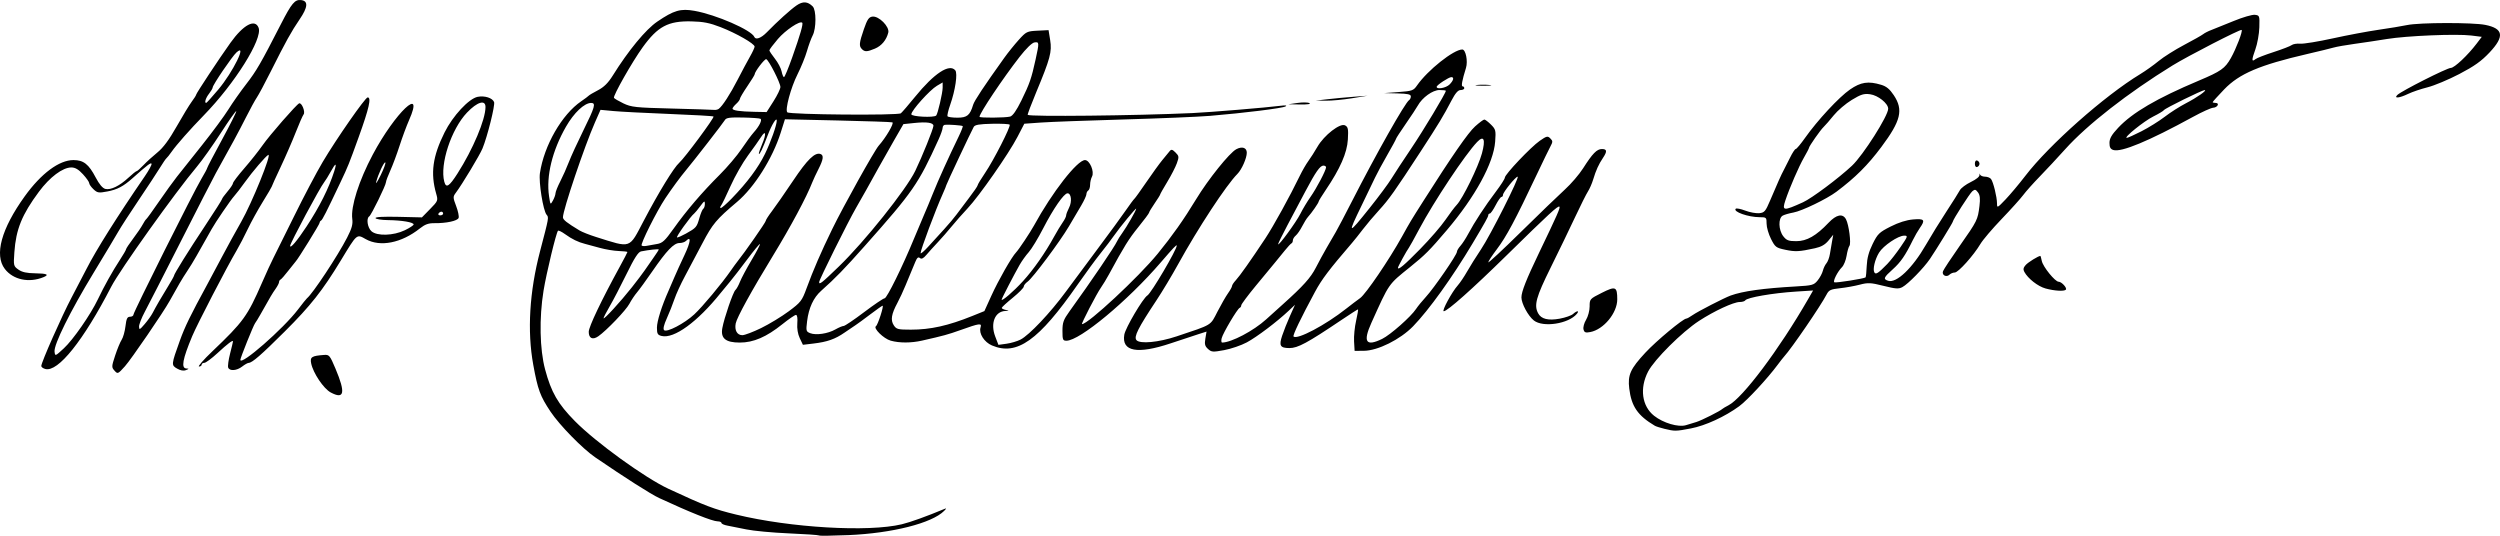<?xml version="1.0" encoding="UTF-8" standalone="no"?>
<!-- Created with Inkscape (http://www.inkscape.org/) -->

<svg
   xmlns:svg="http://www.w3.org/2000/svg"
   xmlns="http://www.w3.org/2000/svg"
   version="1.1"
   width="934.989"
   height="200.358"
   id="svg2">
  <defs
     id="defs4" />
  <g
     transform="translate(-105.945,-107.545)"
     id="layer1">
    <path
       d="m 412.285,307.806 c -0.179,-0.172 -5.288,-0.524 -11.355,-0.782 -6.066,-0.258 -13.202,-0.926 -15.856,-1.483 -2.654,-0.558 -5.834,-1.194 -7.066,-1.414 -1.232,-0.22 -2.24,-0.669 -2.24,-0.999 0,-0.33 -0.646,-0.599 -1.436,-0.599 -1.886,0 -10.387,-3.389 -21.861,-8.716 -3.091,-1.435 -12.71,-7.558 -23.925,-15.229 -4.738,-3.241 -13.341,-12.036 -16.699,-17.073 -3.89,-5.833 -4.771,-8.221 -6.465,-17.524 -2.305,-12.653 -1.429,-27.345 2.532,-42.452 3.364,-12.832 3.327,-12.627 2.451,-13.682 -1.296,-1.561 -2.998,-12.194 -2.492,-15.567 1.552,-10.351 8.225,-21.952 15.462,-26.882 1.349,-0.919 2.608,-1.857 2.798,-2.085 0.19,-0.228 1.747,-1.144 3.461,-2.035 2.214,-1.152 3.811,-2.736 5.515,-5.47 5.876,-9.428 12.338,-17.258 16.67,-20.2 6.214,-4.22 8.69,-4.936 13.885,-4.019 8.082,1.426 21.344,7.206 22.398,9.761 0.494,1.197 2.53,0.455 4.618,-1.683 4.103,-4.202 8.937,-8.571 11.18,-10.107 2.357,-1.613 4.15,-1.501 6.028,0.378 1.374,1.374 1.368,8.218 -0.008,10.858 -0.571,1.095 -1.536,3.732 -2.144,5.86 -0.608,2.128 -2.199,6.041 -3.535,8.695 -2.51,4.986 -4.739,13.306 -3.803,14.193 0.93,0.881 41.43,1.225 42.468,0.361 0.506,-0.421 2.891,-3.19 5.301,-6.153 7.159,-8.803 12.853,-12.55 15.049,-9.903 0.942,1.135 0.009,7.46 -1.897,12.864 -0.733,2.078 -1.185,4.017 -1.004,4.309 0.18,0.292 1.853,0.53 3.718,0.53 3.598,0 4.692,-0.901 5.859,-4.826 0.456,-1.534 4.013,-6.896 11.658,-17.579 1.357,-1.896 3.781,-4.905 5.388,-6.687 2.79,-3.094 3.106,-3.249 7.041,-3.447 l 4.119,-0.207 0.605,3.738 c 0.708,4.369 0.032,6.89 -5.251,19.571 -1.866,4.479 -3.282,8.25 -3.148,8.382 0.748,0.73 40.014,0.305 61.599,-0.668 6.272,-0.282 28.008,-2.085 33.09,-2.744 1.785,-0.231 2.393,-0.141 1.723,0.258 -1.126,0.67 -15.664,2.484 -28.264,3.527 -4.36,0.361 -18.941,0.969 -32.401,1.351 -13.46,0.383 -27.296,0.897 -30.746,1.143 l -6.273,0.447 -2.546,4.902 c -3.304,6.362 -14.276,22.084 -18.688,26.776 -1.896,2.017 -4.575,5.055 -5.955,6.752 -1.379,1.697 -3.706,4.356 -5.17,5.909 -1.464,1.553 -3.379,3.67 -4.254,4.705 -1.143,1.351 -1.829,1.683 -2.435,1.181 -0.619,-0.514 -1.083,-0.115 -1.741,1.5 -0.494,1.21 -1.165,2.82 -1.492,3.579 -0.327,0.758 -1.293,3.085 -2.146,5.17 -0.853,2.085 -2.222,5.032 -3.041,6.549 -2.242,4.151 -2.612,6.429 -1.357,8.345 0.986,1.505 1.55,1.65 6.408,1.65 7.33,0 13.948,-1.474 22.957,-5.113 l 4.533,-1.831 2.568,-5.662 c 2.685,-5.919 7.627,-14.584 9.318,-16.336 0.991,-1.026 5.257,-7.431 6.667,-10.008 6.816,-12.459 16.179,-24.473 19.072,-24.473 1.761,0 3.599,4.338 2.616,6.175 -0.388,0.725 -0.705,2.095 -0.705,3.046 0,0.95 -0.31,1.92 -0.689,2.154 -0.379,0.234 -0.689,0.852 -0.689,1.374 0,0.521 -0.884,2.442 -1.964,4.268 -1.08,1.826 -3.151,5.337 -4.602,7.801 -3.339,5.671 -13.537,19.321 -15.436,20.661 -0.79,0.558 -1.437,1.386 -1.437,1.841 0,0.455 -1.844,2.325 -4.097,4.156 -2.253,1.831 -4.115,3.541 -4.136,3.799 -0.021,0.258 0.659,0.604 1.512,0.768 1.407,0.271 1.385,0.307 -0.238,0.393 -3.845,0.202 -5.581,4.64 -3.72,9.512 l 1.204,3.154 3.026,-0.415 c 1.664,-0.228 4.029,-0.928 5.254,-1.556 3.241,-1.659 11.122,-9.988 16.915,-17.877 2.77,-3.771 8.285,-11.2 12.257,-16.508 3.972,-5.308 8.508,-11.513 10.079,-13.787 1.571,-2.275 3.065,-4.291 3.32,-4.481 0.255,-0.19 2.263,-2.982 4.463,-6.204 2.2,-3.223 4.896,-6.945 5.99,-8.273 1.094,-1.327 2.328,-2.83 2.743,-3.34 0.617,-0.759 1.012,-0.668 2.187,0.506 1.321,1.321 1.36,1.636 0.499,4.029 -0.514,1.428 -2.129,4.567 -3.589,6.975 -1.46,2.408 -2.655,4.524 -2.655,4.701 0,0.177 -0.931,1.675 -2.068,3.328 -1.137,1.653 -2.068,3.207 -2.068,3.453 0,0.246 -1.802,2.672 -4.005,5.391 -3.599,4.442 -5.305,7.186 -10.992,17.678 -0.919,1.695 -2.264,3.915 -2.988,4.933 -1.589,2.232 -7.54,13.7 -7.109,13.7 2.276,0 21.057,-17.469 28.301,-26.323 5.418,-6.622 9.789,-12.82 14.384,-20.394 4.51,-7.435 12.453,-17.327 15.011,-18.696 2.187,-1.171 3.936,-0.592 3.936,1.302 0,2.026 -1.893,6.307 -3.507,7.927 -4.18,4.199 -14.729,20.268 -22.174,33.779 -2.298,4.171 -5.928,10.22 -8.067,13.443 -6.942,10.463 -8.563,13.68 -7.523,14.933 1.26,1.518 8.279,0.86 15.074,-1.412 13.482,-4.508 12.494,-3.91 15.212,-9.201 1.352,-2.632 3.136,-5.737 3.964,-6.9 0.828,-1.163 1.505,-2.395 1.505,-2.739 0,-0.344 0.638,-1.31 1.417,-2.146 1.476,-1.585 5.575,-7.39 11.033,-15.629 3.016,-4.553 9.206,-15.794 12.906,-23.439 0.918,-1.896 2.352,-4.378 3.188,-5.515 0.836,-1.137 2.364,-3.534 3.397,-5.326 2.495,-4.33 8.497,-8.98 10.327,-8.001 1.131,0.605 1.275,1.329 1.049,5.291 -0.283,4.973 -2.888,10.92 -8.26,18.856 -1.462,2.159 -2.657,4.111 -2.657,4.337 0,0.475 -2.687,4.351 -3.987,5.751 -0.486,0.524 -1.472,2.104 -2.19,3.512 -0.718,1.408 -1.794,2.964 -2.39,3.459 -0.596,0.495 -1.084,1.302 -1.084,1.792 0,0.491 -0.233,0.996 -0.517,1.122 -0.284,0.126 -1.392,1.316 -2.462,2.643 -1.07,1.327 -2.714,3.343 -3.653,4.481 -0.94,1.137 -4.175,5.051 -7.189,8.697 -3.014,3.646 -5.481,6.955 -5.481,7.353 0,0.398 -0.266,0.828 -0.591,0.954 -0.859,0.334 -6.246,9.413 -6.73,11.343 -0.226,0.902 -0.145,1.638 0.18,1.636 3.45,-0.022 11.737,-4.388 16.447,-8.665 1.517,-1.377 4.309,-3.895 6.204,-5.595 7.67,-6.879 10.441,-9.958 12.402,-13.783 1.131,-2.206 2.957,-5.561 4.058,-7.457 1.101,-1.896 2.632,-4.533 3.403,-5.86 0.771,-1.327 3.461,-6.446 5.978,-11.375 9.147,-17.914 19.944,-37.027 21.438,-37.95 0.348,-0.215 0.633,-0.839 0.633,-1.385 0,-0.763 -1.159,-1.02 -4.998,-1.108 l -4.998,-0.114 5.442,-0.403 c 5.066,-0.375 5.541,-0.546 6.878,-2.471 3.958,-5.7 13.702,-13.443 16.917,-13.443 1.292,0 2.167,4.37 1.382,6.901 -1.473,4.752 -1.86,6.886 -1.248,6.886 0.339,0 0.617,0.31 0.617,0.689 0,0.379 -0.616,0.689 -1.369,0.689 -0.967,0 -1.977,1.165 -3.44,3.964 -3.014,5.768 -4.737,8.615 -11.425,18.88 -9.795,15.033 -11.88,17.976 -15.665,22.114 -1.982,2.167 -4.689,5.37 -6.016,7.117 -1.327,1.747 -3.127,4.007 -3.999,5.022 -8.688,10.108 -11.367,13.646 -13.926,18.39 -5.298,9.822 -8.408,16.293 -8.017,16.684 1.341,1.341 11.89,-4.238 19.738,-10.439 1.706,-1.348 4.033,-3.113 5.17,-3.922 2.114,-1.503 10.843,-14.334 15.651,-23.004 3.107,-5.602 3.162,-5.695 8.071,-13.427 10.562,-16.638 16.66,-25.433 19.251,-27.764 1.581,-1.422 3.141,-2.585 3.468,-2.585 0.326,0 1.447,0.853 2.49,1.896 1.772,1.77 1.875,2.192 1.563,6.377 -0.6,8.05 -7.457,20.603 -18.094,33.121 -6.396,7.527 -8.13,9.268 -13.701,13.756 -8.272,6.664 -7.709,5.853 -14.489,20.874 -3.243,7.186 -2.044,8.984 4.016,6.019 3.077,-1.505 10.782,-8.308 12.67,-11.186 0.657,-1.001 2.308,-3.024 3.67,-4.496 3.002,-3.244 11.625,-15.761 11.625,-16.874 0,-0.439 0.584,-1.438 1.297,-2.221 0.714,-0.783 2.039,-2.819 2.945,-4.525 2.304,-4.337 6.333,-10.49 10.305,-15.738 1.857,-2.453 3.376,-4.827 3.376,-5.276 0,-1.204 9.726,-11.463 13.053,-13.768 2.604,-1.804 2.965,-1.887 3.948,-0.905 0.975,0.975 0.977,1.275 0.025,3.046 -0.581,1.08 -2.818,5.687 -4.972,10.237 -8.265,17.461 -11.465,23.447 -15.113,28.264 -1.723,2.275 -3.135,4.435 -3.139,4.801 -0.004,0.365 5.499,-4.757 12.229,-11.383 6.73,-6.626 14.114,-13.75 16.409,-15.831 2.295,-2.081 5.359,-5.645 6.808,-7.92 3.569,-5.601 5.167,-7.238 7.063,-7.238 1.923,0 2.022,0.889 0.372,3.34 -1.588,2.36 -2.607,4.607 -3.642,8.034 -0.458,1.517 -1.338,3.533 -1.955,4.481 -0.617,0.948 -2.792,5.291 -4.834,9.651 -2.042,4.36 -6.147,12.845 -9.123,18.855 -5.462,11.03 -6.292,14.058 -4.68,17.071 1.155,2.159 3.773,2.808 8.094,2.01 2.098,-0.388 4.331,-1.172 4.96,-1.741 1.458,-1.319 2.503,-1.354 1.418,-0.047 -3.085,3.718 -12.62,5.181 -16.071,2.466 -2.131,-1.676 -4.648,-6.345 -4.648,-8.621 0,-2.122 1.817,-6.732 6.485,-16.454 7.021,-14.624 8.112,-17.095 7.723,-17.485 -0.494,-0.494 -3.836,2.586 -19.722,18.182 -12.861,12.626 -22.194,20.923 -23.533,20.923 -0.862,0 3.027,-7.181 5.228,-9.651 0.844,-0.948 2.412,-3.275 3.484,-5.17 1.072,-1.896 3.405,-5.618 5.184,-8.272 3.565,-5.318 14.614,-27.23 13.731,-27.23 -0.776,0 -5.473,5.829 -5.473,6.792 0,0.435 -0.261,0.791 -0.581,0.791 -0.32,0 -1.299,1.396 -2.177,3.102 -0.878,1.706 -1.857,3.102 -2.177,3.102 -0.32,0 -0.581,0.294 -0.581,0.652 0,0.555 -1.171,2.658 -5.853,10.511 -7.576,12.708 -16.313,24.882 -22.241,30.989 -4.813,4.959 -13.227,9.149 -18.439,9.183 l -3.447,0.022 -0.205,-3.536 c -0.113,-1.945 0.233,-5.435 0.769,-7.755 0.536,-2.321 0.845,-4.22 0.686,-4.22 -0.159,0 -2.938,1.784 -6.177,3.964 -12.761,8.59 -16.337,10.521 -19.458,10.502 -3.462,-0.02 -3.963,-0.867 -2.726,-4.601 0.604,-1.824 1.936,-5.178 2.959,-7.453 l 1.86,-4.136 -2.297,2.171 c -4.397,4.156 -11.973,9.881 -15.747,11.901 -2.089,1.118 -5.884,2.417 -8.434,2.887 -4.258,0.785 -4.751,0.749 -6.062,-0.437 -1.155,-1.045 -1.343,-1.788 -0.987,-3.893 l 0.44,-2.602 -2.988,0.952 c -1.643,0.524 -6.319,2.068 -10.389,3.431 -12.51,4.19 -18.45,3.083 -17.381,-3.24 0.426,-2.521 6.966,-13.618 8.633,-14.648 1.452,-0.897 10.98,-17.083 10.98,-18.652 0,-0.524 -1.197,0.736 -5.965,6.274 -12.446,14.458 -30.318,29.298 -35.286,29.298 -1.341,0 -1.491,-0.368 -1.491,-3.667 0,-3.141 0.371,-4.182 2.585,-7.252 8.348,-11.577 17.007,-24.334 17.855,-26.307 0.245,-0.569 1.126,-1.965 1.958,-3.102 1.633,-2.232 5.177,-8.425 5.177,-9.047 0,-0.5 -6.169,6.993 -8.299,10.081 -0.916,1.327 -3.158,4.274 -4.983,6.549 -1.825,2.275 -5.694,7.549 -8.597,11.719 -14.588,20.959 -22.726,26.749 -32.048,22.799 -2.91,-1.233 -4.991,-4.501 -4.284,-6.728 0.548,-1.726 -0.263,-1.619 -7.624,1.012 -4.536,1.621 -6.212,2.079 -14.265,3.901 -4.073,0.921 -8.439,0.928 -11.714,0.019 -2.634,-0.732 -6.662,-4.699 -5.506,-5.423 0.698,-0.438 3.031,-7.651 2.475,-7.651 -0.18,0 -2.272,1.474 -4.648,3.275 -2.377,1.801 -4.812,3.585 -5.413,3.964 -0.6,0.379 -2.447,1.63 -4.104,2.779 -3.597,2.495 -6.501,3.52 -11.736,4.14 l -3.898,0.462 -1.171,-2.467 c -0.74,-1.559 -1.08,-3.616 -0.923,-5.586 0.155,-1.948 -0.035,-3.119 -0.506,-3.119 -0.415,0 -2.687,1.552 -5.051,3.448 -5.987,4.805 -10.815,6.892 -15.941,6.892 -5.327,0 -7.239,-1.579 -6.547,-5.407 0.683,-3.778 4.006,-13.453 4.89,-14.24 0.426,-0.379 1.198,-1.775 1.716,-3.102 0.518,-1.327 2.471,-4.98 4.34,-8.118 1.869,-3.138 3.276,-5.827 3.127,-5.977 -0.149,-0.149 -2.279,2.418 -4.732,5.705 -2.453,3.287 -5.399,7.091 -6.547,8.454 -1.148,1.362 -2.684,3.224 -3.415,4.136 -8.691,10.856 -17.473,17.238 -22.116,16.073 -1.46,-0.367 -1.718,-0.831 -1.718,-3.098 0,-2.421 1.789,-8.091 4.39,-13.916 0.547,-1.224 1.515,-3.467 2.152,-4.983 0.637,-1.517 2.331,-5.239 3.766,-8.273 2.347,-4.962 2.581,-7.305 0.524,-5.248 -0.422,0.422 -1.511,0.767 -2.421,0.767 -2.084,0 -4.793,2.828 -10.134,10.579 -2.275,3.302 -4.853,6.848 -5.729,7.88 -0.876,1.032 -2.164,2.963 -2.863,4.29 -1.252,2.378 -8.519,9.968 -11.604,12.118 -2.114,1.474 -3.587,0.79 -3.587,-1.665 0,-1.856 4.747,-11.814 11.598,-24.328 1.583,-2.892 2.878,-5.374 2.878,-5.515 -4.2e-4,-0.141 -1.474,-0.309 -3.275,-0.373 -1.801,-0.064 -4.98,-0.593 -7.065,-1.175 -2.085,-0.582 -4.567,-1.254 -5.515,-1.492 -2.579,-0.649 -4.909,-1.783 -7.456,-3.628 -1.257,-0.911 -2.454,-1.488 -2.659,-1.283 -0.683,0.683 -4.346,15.873 -5.415,22.455 -1.652,10.173 -1.42,21.888 0.582,29.37 2.306,8.615 4.769,12.892 11.156,19.37 7.833,7.945 26.177,21.215 34.986,25.309 13.784,6.407 16.974,7.622 25.335,9.649 20.332,4.931 49.385,6.629 61.936,3.621 3.189,-0.764 9.243,-2.945 15.963,-5.749 0.796,-0.332 0.766,-0.161 -0.131,0.744 -4.549,4.59 -19.44,8.363 -35.737,9.054 -5.888,0.25 -10.851,0.313 -11.03,0.141 z m -21.659,-77.576 c 3.013,-1.469 7.65,-4.287 10.304,-6.26 4.495,-3.342 4.95,-3.927 6.638,-8.531 2.573,-7.016 5.36,-13.448 9.608,-22.177 4.153,-8.533 15.813,-29.46 17.406,-31.238 2.677,-2.99 5.886,-8.479 5.1,-8.723 -0.46,-0.143 -9.687,-0.459 -20.506,-0.703 l -19.669,-0.443 -1.595,5.043 c -3.04,9.609 -9.851,20.405 -16.312,25.857 -7.712,6.507 -9.177,8.252 -12.91,15.378 -2.085,3.981 -5.046,9.565 -6.58,12.409 -1.533,2.844 -3.308,6.721 -3.944,8.617 -0.636,1.896 -1.916,5.121 -2.844,7.167 -1.088,2.4 -1.45,3.957 -1.02,4.388 0.985,0.985 7.615,-2.476 11.314,-5.907 3.046,-2.826 10.308,-11.525 13.634,-16.333 0.918,-1.327 2.046,-2.878 2.508,-3.447 2.541,-3.132 10.555,-14.632 10.555,-15.146 0,-0.332 1.05,-1.98 2.334,-3.662 1.284,-1.682 4.853,-6.817 7.931,-11.411 5.334,-7.962 8.154,-10.703 10.244,-9.957 1.273,0.454 1.057,2.035 -0.765,5.614 -0.895,1.758 -1.928,3.971 -2.296,4.919 -2.159,5.562 -8.062,16.577 -14.78,27.579 -7.954,13.026 -13.463,23.043 -13.883,25.24 -0.493,2.579 0.535,4.399 2.486,4.399 0.86,0 4.029,-1.202 7.042,-2.672 z m 27.75,0.523 c 1.254,-0.714 2.65,-1.3 3.102,-1.301 0.452,-0.001 3.898,-2.328 7.657,-5.17 3.759,-2.842 7.2,-5.167 7.645,-5.167 0.855,0 6.743,-11.951 11.039,-22.405 1.402,-3.412 3.102,-7.445 3.777,-8.962 0.675,-1.517 2.158,-5.084 3.296,-7.928 1.98,-4.948 5.821,-13.439 9.599,-21.221 0.972,-2.003 1.649,-3.755 1.504,-3.894 -0.29,-0.276 -5.264,-0.642 -6.641,-0.488 -0.474,0.053 -0.862,0.553 -0.862,1.112 0,0.559 -0.674,2.497 -1.499,4.309 -7.665,16.839 -9.488,19.472 -27.618,39.885 -7.677,8.643 -10.947,12.008 -16.311,16.779 -2.887,2.568 -4.636,6.347 -5.264,11.374 -0.45,3.6 -0.379,3.873 1.151,4.476 2.18,0.858 6.619,0.2 9.425,-1.398 z m -76.128,-15.725 c 1.964,-2.492 4.095,-5.307 4.735,-6.255 0.64,-0.948 2.105,-3.053 3.255,-4.678 1.15,-1.625 2.091,-3.079 2.091,-3.231 0,-0.269 -3.698,0.123 -6.617,0.702 -1.062,0.211 -2.502,2.445 -5.417,8.4 -2.184,4.462 -5.023,9.914 -6.309,12.114 -1.286,2.2 -2.327,4.217 -2.312,4.481 0.038,0.698 6.424,-6.267 10.574,-11.534 z m 146.266,-2.307 c 3.996,-4.385 8.307,-10.55 11.678,-16.701 1.039,-1.896 2.474,-4.27 3.188,-5.277 0.715,-1.006 1.299,-2.185 1.299,-2.619 0,-0.434 0.491,-1.738 1.09,-2.898 1.171,-2.265 0.828,-5.421 -0.586,-5.385 -1.34,0.034 -5.262,5.688 -9.07,13.077 -1.924,3.734 -4.362,7.752 -5.417,8.929 -1.055,1.177 -2.579,3.295 -3.386,4.706 -2.002,3.499 -6.759,12.683 -6.759,13.048 0,0.809 4.491,-3.071 7.962,-6.88 z m -68.843,-5.499 c 9.631,-9.299 25.188,-28.767 28.574,-35.757 2.558,-5.281 6.8,-15.803 6.8,-16.867 0,-1.18 -2.483,-1.545 -7.166,-1.055 l -4.063,0.425 -3.57,6.204 c -1.963,3.412 -4.51,7.911 -5.66,9.996 -3.855,6.994 -5.91,10.657 -8.509,15.166 -3.027,5.252 -13.773,26.859 -13.773,27.693 0,1.15 0.889,0.45 7.367,-5.805 z m 217.437,-6.565 c 3.614,-3.688 7.839,-8.566 9.388,-10.841 1.549,-2.275 3.474,-4.828 4.278,-5.674 2.245,-2.361 8.061,-14.249 9.41,-19.23 1.418,-5.238 0.731,-6.892 -1.777,-4.279 -4.49,4.678 -16.208,22.3 -21.698,32.63 -1.813,3.412 -3.534,6.515 -3.823,6.894 -0.799,1.048 -4.117,7.109 -4.117,7.522 0,1.056 2.426,-0.986 8.34,-7.021 z M 459.098,193.218 c 1.752,-1.92 3.807,-4.359 4.565,-5.42 0.758,-1.061 2.846,-3.833 4.64,-6.16 1.793,-2.327 3.267,-4.481 3.275,-4.786 0.008,-0.305 1.267,-2.4 2.799,-4.656 3.194,-4.703 9.622,-17.303 9.191,-18.016 -0.159,-0.263 -3.118,-0.418 -6.575,-0.345 -4.765,0.101 -6.428,0.383 -6.873,1.167 -0.932,1.641 -10.247,21.43 -10.247,21.769 0,0.168 -0.593,1.621 -1.317,3.228 -2.716,6.029 -8.347,21.074 -8.316,22.222 0.01,0.381 1.291,-0.704 2.846,-2.41 1.555,-1.706 4.261,-4.673 6.014,-6.594 z m -107.458,5.589 c 2.052,-0.336 2.98,-1.191 6.204,-5.721 4.837,-6.794 10.666,-13.613 17.234,-20.16 2.853,-2.844 6.54,-7.187 8.194,-9.651 1.654,-2.465 3.706,-5.256 4.561,-6.204 2.069,-2.295 3.24,-4.658 2.527,-5.099 -0.318,-0.196 -3.308,-0.411 -6.646,-0.477 -4.913,-0.097 -6.185,0.089 -6.681,0.976 -0.548,0.979 -11.631,15.257 -14.54,18.732 -2.076,2.479 -5.271,6.824 -7.743,10.529 -3.179,4.764 -9.363,17.113 -8.834,17.642 0.227,0.227 1.065,0.281 1.862,0.12 0.797,-0.161 2.535,-0.47 3.862,-0.688 z m -4.921,-8.736 c 5.634,-10.719 11.232,-19.86 13.261,-21.654 2.046,-1.809 13.226,-16.895 12.821,-17.3 -0.176,-0.176 -7.568,-0.603 -16.428,-0.95 -8.859,-0.347 -18.298,-0.837 -20.974,-1.088 l -4.866,-0.457 -2.09,4.742 c -3.923,8.903 -11.97,32.759 -11.957,35.452 0.004,0.915 1.411,2.032 6.2,4.92 0.948,0.572 3.74,1.674 6.204,2.449 13.326,4.19 12.212,4.572 17.828,-6.112 z m 245.571,-2.594 c 0.87,-1.746 2.566,-4.571 3.77,-6.278 2.271,-3.219 5.824,-9.982 5.824,-11.087 0,-0.348 -0.444,-0.633 -0.987,-0.633 -1.255,0 -2.876,2.314 -6.76,9.651 -1.706,3.223 -4.694,8.862 -6.639,12.533 -1.946,3.67 -3.537,6.906 -3.537,7.19 0,1.003 6.768,-8.241 8.33,-11.377 z m -229.813,7.436 c 3.829,-2.133 4.077,-2.42 5.028,-5.817 0.478,-1.709 1.138,-3.272 1.465,-3.474 0.327,-0.202 0.595,-1.03 0.595,-1.84 0,-1.273 -0.232,-1.157 -1.72,0.86 -0.946,1.282 -1.954,2.506 -2.24,2.719 -1.346,1.003 -7.075,9.004 -6.447,9.004 0.393,0 1.887,-0.653 3.32,-1.452 z m 255.725,-9.602 c 3.348,-4.184 7.017,-9.128 8.154,-10.987 1.137,-1.859 4.437,-6.889 7.333,-11.178 4.578,-6.781 13.004,-20.804 13.004,-21.641 0,-0.16 -1.075,-0.29 -2.389,-0.29 -2.543,0 -6.446,2.809 -8.118,5.843 -0.477,0.866 -2.496,3.924 -4.487,6.796 -1.991,2.872 -3.619,5.377 -3.619,5.567 0,0.189 -1.48,2.918 -3.289,6.063 -1.809,3.145 -3.87,6.96 -4.58,8.476 -0.711,1.517 -2.952,6.17 -4.981,10.341 -5.441,11.185 -5.227,11.258 2.972,1.01 z M 379.665,181.716 c 5.772,-5.96 9.861,-11.449 12.376,-16.618 2.198,-4.516 4.408,-10.752 4.408,-12.436 0,-1.522 -1.875,1.504 -3.373,5.443 -1.939,5.098 -2.987,7.312 -3.309,6.99 -0.135,-0.135 0.392,-1.734 1.172,-3.553 1.689,-3.94 1.458,-5.632 -0.373,-2.733 -0.714,1.13 -2.906,4.226 -4.872,6.88 -1.966,2.654 -4.889,7.773 -6.496,11.375 -1.607,3.602 -3.229,6.937 -3.605,7.411 -0.375,0.474 -0.401,0.862 -0.058,0.862 0.344,0 2.202,-1.629 4.13,-3.619 z m -65.962,-1.896 c 0.015,-0.569 0.825,-2.585 1.8,-4.481 0.975,-1.896 2.406,-5.112 3.179,-7.147 0.774,-2.035 3.232,-7.397 5.463,-11.916 4.321,-8.751 4.739,-10.235 2.887,-10.235 -2.53,0 -6.424,3.675 -9.406,8.876 -5.147,8.979 -7.466,18.5 -6.338,26.019 0.49,3.264 0.518,3.296 1.443,1.624 0.519,-0.938 0.957,-2.171 0.972,-2.74 z m 142.371,-29.062 c 0.581,-0.581 2.419,-8.496 2.419,-10.416 l 0,-1.962 -2.132,1.245 c -2.651,1.548 -9.587,9.259 -9.587,10.658 0,0.912 8.433,1.342 9.3,0.475 z m 27.654,0.389 c 0.974,-0.261 2.362,-2.245 4.216,-6.023 3.076,-6.269 3.757,-8.238 5.32,-15.383 1.385,-6.331 1.367,-6.589 -0.435,-6.326 -0.919,0.134 -3.095,2.249 -5.548,5.391 -6.218,7.965 -15,21.095 -15,22.426 0,0.457 9.695,0.386 11.448,-0.085 z m -88.485,-5.744 c 1.422,-2.231 2.579,-4.628 2.571,-5.328 -0.017,-1.568 -4.353,-10.082 -5.294,-10.396 -0.608,-0.203 -4.343,4.698 -4.343,5.699 0,0.219 -1.241,2.225 -2.757,4.458 -1.517,2.233 -2.757,4.34 -2.757,4.681 0,0.341 -0.62,1.182 -1.379,1.868 -0.758,0.686 -1.379,1.489 -1.379,1.784 0,0.697 2.704,1.09 8.273,1.2 l 4.481,0.089 2.585,-4.056 z m -20.505,2.867 c 1.389,-1.015 4.272,-5.459 7.079,-10.913 1.58,-3.07 3.653,-6.947 4.608,-8.617 0.955,-1.67 1.739,-3.358 1.744,-3.752 0.013,-1.082 -6.819,-4.998 -12.711,-7.286 -4.089,-1.588 -6.476,-2.06 -10.926,-2.16 -8.699,-0.196 -12.586,1.871 -18.23,9.692 -3.928,5.443 -11.158,18.181 -10.735,18.912 0.165,0.285 1.755,1.216 3.533,2.068 2.945,1.411 4.551,1.583 18.054,1.926 8.152,0.207 15.287,0.435 15.856,0.506 0.569,0.071 1.346,-0.098 1.727,-0.377 z m 273.333,-9.124 c 1.489,-1.489 1.802,-2.757 0.68,-2.757 -0.96,0 -5.486,2.98 -5.497,3.619 -0.018,1.084 3.5,0.455 4.817,-0.862 z M 402.241,128.978 c 3.048,-8.616 4.166,-12.504 3.724,-12.946 -0.843,-0.843 -6.285,2.81 -9.104,6.11 -1.743,2.041 -3.17,3.942 -3.17,4.226 0,0.284 0.932,1.693 2.072,3.131 1.139,1.439 2.264,3.577 2.499,4.752 0.235,1.175 0.637,2.137 0.893,2.137 0.256,0 1.645,-3.335 3.087,-7.411 z m 326.142,138.927 c -1.517,-0.368 -3.099,-0.872 -3.516,-1.119 -6.415,-3.804 -8.779,-7.239 -9.589,-13.936 -0.615,-5.08 0.413,-7.366 6.032,-13.414 4.112,-4.426 14.107,-12.74 15.316,-12.74 0.278,0 1.329,-0.582 2.336,-1.294 1.907,-1.349 11.843,-6.462 14.239,-7.328 4.566,-1.651 12.119,-2.702 24.473,-3.405 6.064,-0.345 6.661,-0.511 8.058,-2.232 0.83,-1.022 1.707,-2.653 1.949,-3.623 0.242,-0.97 0.846,-2.23 1.342,-2.799 0.496,-0.569 1.077,-2.12 1.292,-3.447 0.215,-1.327 0.586,-3.499 0.824,-4.826 l 0.433,-2.413 -1.774,2.171 c -1.259,1.54 -2.727,2.379 -5.054,2.886 -5.926,1.293 -7.324,1.366 -11.078,0.579 -3.467,-0.727 -3.821,-0.994 -5.367,-4.046 -0.911,-1.797 -1.656,-4.364 -1.656,-5.703 0,-2.354 -0.086,-2.436 -2.585,-2.44 -4.276,-0.006 -10.068,-2.05 -8.957,-3.16 0.265,-0.265 1.871,0.049 3.57,0.698 1.699,0.649 4.053,1.081 5.231,0.961 1.921,-0.196 2.34,-0.683 4.04,-4.699 2.791,-6.595 4.239,-9.826 5.094,-11.375 0.419,-0.758 1.479,-2.852 2.356,-4.653 0.877,-1.801 1.843,-3.275 2.147,-3.275 0.304,0 1.87,-1.868 3.48,-4.152 4.629,-6.563 12.734,-15.29 16.806,-18.095 4.069,-2.803 6.82,-3.22 11.661,-1.769 1.971,0.591 3.215,1.618 4.733,3.91 3.641,5.497 2.665,9.536 -4.684,19.379 -5.067,6.786 -9.7,11.401 -16.781,16.714 -3.609,2.708 -12.928,7.207 -16.102,7.774 -1.51,0.27 -3.293,0.784 -3.964,1.143 -1.741,0.932 -1.62,5.424 0.21,7.749 1.203,1.529 1.973,1.816 4.874,1.816 3.896,0 7.431,-2.02 12.031,-6.874 2.949,-3.113 5.313,-3.587 6.531,-1.31 1.083,2.024 1.991,9.058 1.282,9.942 -0.319,0.398 -0.796,2.074 -1.06,3.724 -0.264,1.65 -1.037,3.557 -1.717,4.238 -1.667,1.667 -3.498,5.296 -2.859,5.668 0.525,0.306 11.218,-1.389 11.68,-1.85 0.14,-0.14 0.332,-2.079 0.429,-4.31 0.123,-2.843 0.786,-5.293 2.218,-8.193 1.865,-3.774 2.45,-4.342 6.686,-6.491 3.024,-1.534 5.969,-2.465 8.445,-2.671 4.239,-0.352 4.647,0.167 2.512,3.196 -0.71,1.006 -1.898,3.071 -2.641,4.587 -2.799,5.713 -4.526,8.219 -7.491,10.873 -3.414,3.056 -3.656,3.665 -1.702,4.285 3.1,0.984 9.084,-4.72 14.093,-13.435 1.853,-3.223 5.298,-8.807 7.657,-12.409 2.359,-3.602 4.631,-7.21 5.05,-8.017 0.418,-0.808 2.273,-2.197 4.122,-3.088 2.055,-0.99 3.307,-2.027 3.221,-2.668 -0.077,-0.576 -0.007,-0.66 0.156,-0.186 0.163,0.474 1.011,0.862 1.885,0.862 0.874,0 1.892,0.388 2.263,0.862 0.859,1.098 2.252,6.768 2.252,9.167 0,1.77 0.114,1.716 3.193,-1.512 1.756,-1.841 5.076,-5.8 7.377,-8.798 8.949,-11.658 29.589,-29.937 42.99,-38.072 1.969,-1.195 5.072,-3.404 6.894,-4.907 1.822,-1.504 6.105,-4.206 9.517,-6.006 3.412,-1.799 6.628,-3.617 7.146,-4.039 0.518,-0.422 1.914,-1.13 3.102,-1.572 1.188,-0.442 4.912,-1.942 8.276,-3.334 3.364,-1.391 6.931,-2.435 7.928,-2.32 1.765,0.205 1.809,0.328 1.685,4.691 -0.07,2.465 -0.744,6.186 -1.497,8.269 -1.431,3.957 -1.417,4.828 0.057,3.611 0.483,-0.399 3.515,-1.58 6.738,-2.624 3.223,-1.044 6.282,-2.225 6.799,-2.624 0.516,-0.399 1.963,-0.637 3.216,-0.529 1.252,0.108 6.724,-0.783 12.159,-1.98 5.435,-1.197 13.139,-2.645 17.121,-3.217 3.981,-0.572 8.79,-1.367 10.685,-1.767 4.591,-0.967 24.541,-1.009 29.246,-0.061 6.79,1.368 7.237,4.308 1.568,10.324 -3.062,3.25 -5.687,5.119 -11.303,8.051 -4.023,2.1 -9.351,4.329 -11.84,4.954 -2.489,0.624 -5.761,1.732 -7.271,2.462 -3.309,1.599 -5.474,1.821 -4.068,0.418 1.463,-1.46 18.583,-10.121 20.006,-10.121 1.337,0 6.352,-4.725 9.684,-9.122 l 1.893,-2.499 -3.936,-0.492 c -5.478,-0.684 -24.103,0.087 -31.561,1.307 -3.412,0.558 -8.841,1.375 -12.064,1.815 -3.223,0.44 -6.79,1.071 -7.928,1.402 -1.137,0.331 -5.499,1.396 -9.693,2.367 -17.908,4.145 -25.505,7.377 -31.151,13.249 -2.37,2.466 -4.31,4.615 -4.31,4.777 0,0.162 0.491,0.294 1.091,0.294 1.622,0 0.754,1.711 -0.912,1.799 -0.786,0.041 -4.173,1.576 -7.526,3.41 -16.607,9.084 -26.839,13.336 -29.817,12.391 -1.068,-0.339 -1.438,-1.025 -1.43,-2.651 0.009,-1.654 0.806,-3.042 3.242,-5.641 5.333,-5.69 14.431,-11.011 30.181,-17.652 8.292,-3.496 9.775,-4.539 11.978,-8.43 1.98,-3.496 4.496,-10.066 4.033,-10.53 -0.389,-0.389 -20.105,9.748 -25.878,13.306 -16.671,10.274 -31.87,22.135 -40.112,31.303 -2.844,3.163 -7.141,7.776 -9.55,10.252 -2.409,2.475 -5.184,5.586 -6.168,6.913 -0.984,1.327 -4.618,5.36 -8.075,8.962 -3.458,3.602 -7.021,7.79 -7.918,9.307 -2.529,4.274 -8.278,10.685 -9.581,10.685 -0.645,0 -1.524,0.351 -1.954,0.781 -1.169,1.169 -3.013,0.213 -2.455,-1.272 0.255,-0.678 3.076,-4.955 6.269,-9.505 6.547,-9.33 6.727,-9.693 7.358,-14.866 0.339,-2.779 0.197,-4.096 -0.549,-5.099 -0.856,-1.15 -1.172,-1.215 -2.114,-0.433 -0.972,0.806 -7.314,10.702 -7.314,11.411 0,0.356 -6.22,10.482 -8.534,13.892 -2.32,3.42 -8.167,9.4 -10.314,10.549 -1.389,0.744 -2.514,0.669 -7.054,-0.471 -4.803,-1.205 -5.786,-1.254 -8.88,-0.442 -1.913,0.502 -5.266,1.104 -7.451,1.338 -3.442,0.368 -4.105,0.68 -4.963,2.341 -2.182,4.219 -13.093,20.163 -15.882,23.207 -0.379,0.414 -1.465,1.798 -2.413,3.075 -3.837,5.17 -11.397,13.317 -14.394,15.51 -5.33,3.901 -12.65,7.263 -18.063,8.295 -5.674,1.082 -6.014,1.087 -9.94,0.133 z m 12.044,-2.549 c 1.946,-0.604 8.938,-4.129 9.671,-4.875 0.19,-0.193 1.227,-0.806 2.305,-1.363 5.317,-2.744 18.913,-20.862 29.696,-39.572 l 1.937,-3.36 -6.456,0.414 c -8.685,0.557 -18.256,2.219 -18.914,3.284 -0.207,0.335 -1.141,0.61 -2.075,0.61 -2.305,0 -9.516,3.345 -15.232,7.066 -6.341,4.128 -16.691,14.43 -19.034,18.945 -3.231,6.229 -2.325,12.92 2.24,16.535 3.426,2.713 9.059,4.377 11.917,3.521 1.043,-0.312 2.818,-0.854 3.944,-1.204 z m 71.345,-59.073 c 1.151,-1.18 3.396,-4.05 4.988,-6.377 2.732,-3.993 2.808,-4.231 1.341,-4.231 -2.268,0 -7.813,3.751 -9.406,6.362 -1.567,2.569 -2.433,6.278 -1.731,7.414 0.539,0.872 1.454,0.269 4.807,-3.169 z M 780.26,183.195 c 3.258,-1.476 13.305,-8.974 18.31,-13.665 4.177,-3.915 13.596,-18.744 13.552,-21.336 -0.034,-1.989 -3.808,-5.001 -6.763,-5.397 -2.322,-0.311 -3.41,0.025 -6.867,2.125 -2.259,1.372 -5.298,3.969 -6.752,5.771 -1.455,1.802 -3.141,3.741 -3.746,4.31 -1.2,1.126 -5.496,7.262 -5.496,7.849 0,0.199 -0.858,1.85 -1.906,3.667 -1.876,3.253 -5.405,11.399 -6.926,15.987 -1.312,3.959 -0.753,4.017 6.593,0.689 z m 126.571,-26.547 c 2.688,-1.37 6.602,-3.809 8.698,-5.42 2.096,-1.611 5.672,-3.891 7.947,-5.067 4.162,-2.151 8.074,-4.902 7.011,-4.931 -0.892,-0.024 -14.825,6.826 -15.236,7.49 -0.201,0.326 -2.001,1.405 -3.999,2.399 -3.481,1.732 -11.181,7.937 -9.917,7.992 0.335,0.015 2.808,-1.094 5.496,-2.464 z m -677.211,97.668 c -2.651,-1.42 -6.582,-7.275 -7.302,-10.875 -0.476,-2.378 0.195,-2.814 4.845,-3.153 1.906,-0.139 2.154,0.161 4.257,5.141 3.83,9.069 3.312,11.626 -1.8,8.888 z m -80.833,-8.129 c -1.149,-1.27 -1.138,-1.534 0.224,-5.684 0.786,-2.394 1.882,-5.044 2.436,-5.889 0.554,-0.845 1.196,-3.128 1.426,-5.071 0.336,-2.836 0.672,-3.534 1.701,-3.534 0.706,0 1.283,-0.353 1.283,-0.785 0,-0.967 22.391,-45.729 25.4,-50.776 1.196,-2.007 2.175,-3.835 2.175,-4.063 0,-0.227 2.516,-5.04 5.59,-10.695 3.075,-5.655 5.454,-10.418 5.286,-10.585 -0.167,-0.167 -2.756,3.496 -5.754,8.14 -2.998,4.644 -7.017,10.305 -8.932,12.58 -8.174,9.71 -28.816,38.634 -32.072,44.941 -10.429,20.196 -19.897,32.023 -24.641,30.783 -0.837,-0.219 -1.522,-0.724 -1.522,-1.122 0,-1.348 7.687,-18.717 11.354,-25.656 2.004,-3.792 4.511,-8.6 5.572,-10.685 3.58,-7.041 11.4,-19.462 21.816,-34.654 1.5,-2.187 2.625,-4.27 2.501,-4.627 -0.208,-0.599 -1.438,0.333 -7.119,5.39 -3.447,3.069 -5.699,4.253 -9.433,4.961 -3.229,0.612 -3.716,0.535 -5.166,-0.828 -0.881,-0.827 -1.601,-1.855 -1.601,-2.283 0,-0.429 -1.05,-1.926 -2.333,-3.327 -1.669,-1.822 -2.906,-2.548 -4.346,-2.548 -3.249,0 -8.056,3.601 -12.127,9.085 -6.358,8.563 -8.582,14.044 -9.183,22.626 -0.352,5.032 -0.311,5.206 1.526,6.5 1.358,0.957 3.112,1.344 6.248,1.379 4.381,0.049 5.393,0.509 3.153,1.433 -5.46,2.253 -11.386,0.997 -14.501,-3.075 -3.987,-5.211 -1.304,-14.994 7.446,-27.153 6.157,-8.555 12.881,-13.553 18.235,-13.553 3.754,0 5.696,1.522 8.304,6.508 1.321,2.524 2.583,4.025 3.603,4.281 2.005,0.503 5.327,-1.112 8.663,-4.213 1.443,-1.341 2.817,-2.439 3.053,-2.439 0.236,0 1.384,-1.008 2.551,-2.24 1.167,-1.232 3.523,-3.377 5.236,-4.767 2.149,-1.743 4.366,-4.736 7.149,-9.651 2.219,-3.919 4.771,-8.112 5.67,-9.319 0.9,-1.207 1.636,-2.371 1.636,-2.587 0,-0.481 8.542,-13.409 12.834,-19.423 4.844,-6.788 9.224,-9.119 10.543,-5.611 1.554,4.135 -8.912,20.838 -20.503,32.721 -5.086,5.214 -10.234,11.042 -12.049,13.639 -0.795,1.137 -1.658,2.223 -1.918,2.413 -0.26,0.19 -1.361,1.797 -2.446,3.571 -1.085,1.775 -4.654,7.204 -7.932,12.064 -3.277,4.86 -6.69,10.133 -7.583,11.716 -0.893,1.583 -5.075,8.563 -9.292,15.511 -8.795,14.489 -14.906,26.823 -14.599,29.464 0.207,1.778 0.213,1.776 3.468,-1.223 3.464,-3.192 10.017,-12.633 12.746,-18.363 2.337,-4.906 5.434,-10.454 8.174,-14.642 1.298,-1.985 2.361,-3.818 2.361,-4.074 0,-0.256 1.19,-2.044 2.645,-3.975 1.455,-1.93 3.052,-4.285 3.55,-5.233 0.498,-0.948 1.118,-1.879 1.377,-2.068 0.26,-0.19 2.391,-3.137 4.737,-6.549 2.346,-3.412 5.372,-7.6 6.725,-9.307 1.353,-1.706 5.612,-7.061 9.464,-11.901 3.852,-4.839 8.245,-10.793 9.762,-13.231 1.517,-2.438 4.541,-6.734 6.721,-9.547 3.779,-4.876 5.419,-7.715 12.951,-22.413 3.993,-7.792 5.193,-9.22 7.522,-8.949 2.747,0.32 2.569,2.642 -0.555,7.219 -3.099,4.541 -5.113,8.179 -10.809,19.527 -2.188,4.36 -4.513,8.703 -5.166,9.651 -0.653,0.948 -2.519,4.36 -4.146,7.583 -2.63,5.209 -5.523,10.563 -11.174,20.681 -0.953,1.706 -6.842,13.184 -13.088,25.507 -6.245,12.323 -12.331,24.22 -13.523,26.439 -1.192,2.219 -2.155,4.7 -2.14,5.515 0.025,1.317 0.258,1.213 2.098,-0.932 1.138,-1.327 2.471,-3.188 2.962,-4.136 1.259,-2.434 3.312,-5.974 5.838,-10.072 1.195,-1.938 2.172,-3.69 2.172,-3.893 0,-0.63 5.368,-9.246 11.789,-18.923 3.374,-5.084 6.147,-9.459 6.162,-9.721 0.015,-0.262 0.946,-1.551 2.068,-2.864 1.122,-1.313 2.041,-2.709 2.042,-3.102 0.001,-0.393 1.894,-2.887 4.206,-5.541 2.312,-2.654 5.392,-6.532 6.846,-8.617 2.611,-3.746 12.723,-15.335 13.699,-15.699 0.954,-0.356 2.382,3.189 1.664,4.129 -0.372,0.487 -1.706,3.522 -2.964,6.745 -1.258,3.223 -3.792,9.047 -5.631,12.943 -1.84,3.896 -3.345,7.206 -3.345,7.356 0,0.15 -1.502,2.702 -3.338,5.671 -1.836,2.969 -4.367,7.561 -5.624,10.205 -1.257,2.644 -3.132,6.242 -4.165,7.995 -3.653,6.196 -14.768,27.638 -16.592,32.007 -3.636,8.711 -4.229,12.03 -2.165,12.113 1.025,0.041 0.999,0.132 -0.172,0.605 -0.9,0.363 -2.048,0.169 -3.307,-0.561 -2.235,-1.295 -2.22,-1.45 1.008,-10.433 1.882,-5.237 3.975,-9.533 10.245,-21.026 1.034,-1.896 3.517,-6.549 5.517,-10.341 2,-3.792 5.234,-9.686 7.185,-13.098 4.048,-7.079 11.565,-25.65 10.132,-25.033 -0.883,0.38 -5.956,6.302 -8.748,10.211 -1.489,2.085 -3.279,4.412 -3.977,5.17 -1.316,1.43 -7.146,9.968 -8.468,12.4 -0.415,0.763 -1.467,2.628 -2.338,4.145 -0.871,1.517 -2.362,4.153 -3.313,5.86 -0.951,1.706 -2.567,4.343 -3.591,5.86 -1.612,2.387 -3.511,5.616 -6.486,11.03 -2.254,4.102 -14.362,21.799 -16.674,24.37 -2.637,2.934 -2.723,2.97 -3.901,1.668 z m 38.79,-105.144 c 5.506,-6.533 10.955,-17.644 6.815,-13.898 -1.62,1.466 -8.885,12.159 -8.909,13.113 -0.008,0.337 -0.622,1.388 -1.363,2.336 -1.238,1.583 -1.816,3.447 -1.067,3.447 0.171,0 2.207,-2.249 4.524,-4.998 z m 3.707,103.976 c -0.207,-0.54 0.113,-2.891 0.711,-5.226 0.598,-2.335 1.087,-4.39 1.087,-4.568 0,-0.65 -1.999,0.862 -5.819,4.399 -2.15,1.991 -4.357,3.619 -4.905,3.619 -0.548,0 -0.996,0.31 -0.996,0.689 0,0.379 -0.443,0.689 -0.984,0.689 -0.541,0 1.703,-2.559 4.986,-5.687 11.593,-11.046 13.125,-13.16 18.544,-25.591 1.632,-3.743 3.556,-7.931 4.278,-9.307 0.721,-1.376 4.204,-8.396 7.741,-15.599 3.536,-7.204 8.36,-16.355 10.719,-20.337 5.132,-8.66 15.907,-24.128 16.808,-24.128 1.448,0 0.531,4.055 -3.353,14.822 -3.653,10.126 -3.965,10.9 -6.805,16.89 -5.431,11.454 -6.797,14.142 -7.294,14.362 -0.286,0.126 -0.52,0.496 -0.52,0.821 0,0.545 -8.124,13.677 -8.945,14.46 -0.199,0.19 -1.436,1.741 -2.749,3.447 -1.313,1.706 -2.631,3.206 -2.93,3.332 -0.298,0.126 -0.543,0.544 -0.543,0.928 0,0.384 -0.584,1.521 -1.298,2.528 -1.211,1.707 -1.862,2.807 -5.669,9.585 -0.799,1.422 -1.7,2.895 -2.003,3.275 -0.602,0.754 -5.507,12.962 -5.507,13.707 0,2.429 16.075,-11.615 21.558,-18.835 1.601,-2.109 3.108,-3.989 3.347,-4.179 2.126,-1.684 11.476,-15.811 15.02,-22.693 1.772,-3.442 2.201,-4.996 1.933,-6.998 -0.617,-4.599 2.484,-14.325 7.676,-24.08 8.338,-15.665 19.469,-26.215 13.559,-12.852 -0.94,2.126 -2.535,6.43 -3.545,9.565 -1.01,3.135 -2.567,7.309 -3.461,9.275 -0.894,1.966 -1.625,3.923 -1.625,4.349 0,1.093 -5.494,12.318 -6.261,12.792 -1.171,0.724 -0.655,4.213 0.82,5.546 2.082,1.882 8.21,1.703 12.507,-0.365 1.801,-0.867 3.275,-1.838 3.275,-2.158 0,-0.823 -4.399,-1.57 -9.589,-1.629 -2.43,-0.028 -4.525,-0.36 -4.655,-0.74 -0.152,-0.443 2.908,-0.616 8.555,-0.483 l 8.791,0.206 3.047,-3.109 c 2.971,-3.032 3.028,-3.174 2.298,-5.721 -2.2,-7.674 -1.345,-13.961 3.12,-22.931 3.102,-6.232 9.093,-12.678 12.388,-13.329 2.617,-0.516 5.545,0.42 6.138,1.963 0.439,1.144 -2.505,12.926 -4.336,17.351 -1.037,2.507 -7.556,13.337 -9.98,16.58 -1.096,1.467 -1.089,1.755 0.134,4.973 0.714,1.879 1.124,3.87 0.912,4.424 -0.429,1.117 -4.577,2.015 -9.052,1.96 -2.209,-0.027 -3.52,0.446 -5.421,1.957 -6.882,5.469 -14.85,7.053 -20.24,4.023 -3.463,-1.946 -3.178,-2.189 -9.352,7.992 -6.803,11.219 -11.337,16.96 -20.968,26.552 -8.765,8.73 -12.172,11.695 -13.466,11.723 -0.392,0.008 -1.488,0.622 -2.436,1.363 -2.027,1.586 -4.711,1.789 -5.245,0.398 z m 29.328,-52.79 c 4.839,-7.357 8.32,-14.305 10.332,-20.621 1.061,-3.329 0.563,-3.284 -1.305,0.12 -0.882,1.607 -1.983,3.387 -2.446,3.956 -1.565,1.921 -12.74,22.797 -12.74,23.799 0,1.217 2.608,-1.855 6.159,-7.254 z m 51.059,-4.826 c 0,-0.379 -0.292,-0.689 -0.649,-0.689 -0.357,0 -0.84,0.31 -1.075,0.689 -0.234,0.379 0.058,0.689 0.649,0.689 0.591,0 1.075,-0.31 1.075,-0.689 z M 250.052,168.311 c -0.426,-0.426 -2.686,4.424 -3.436,7.373 -0.241,0.948 0.525,-0.232 1.702,-2.622 1.177,-2.39 1.958,-4.528 1.735,-4.751 z m 27.009,4.098 c 5.773,-9.034 10.433,-20.094 10.458,-24.817 0.015,-2.887 -3.072,-1.968 -6.912,2.058 -5.899,6.185 -10.237,19.382 -8.501,25.861 0.678,2.528 1.811,1.819 4.955,-3.102 z m 421.109,58.33 c -0.204,-0.778 0.226,-2.385 0.959,-3.588 0.736,-1.207 1.329,-3.431 1.331,-4.99 0.003,-2.774 0.064,-2.843 4.553,-5.099 5.168,-2.597 5.762,-2.347 5.78,2.433 0.019,5.084 -5.087,11.28 -10.086,12.237 -1.795,0.344 -2.232,0.172 -2.537,-0.994 z m 172.777,-15.312 c -2.835,-0.778 -6.547,-3.686 -7.906,-6.194 -0.51,-0.941 -0.379,-1.602 0.516,-2.59 0.949,-1.049 4.73,-3.384 5.478,-3.384 0.084,0 0.325,0.853 0.536,1.896 0.437,2.163 4.97,7.755 6.285,7.755 1.138,0 3.295,2.388 2.697,2.986 -0.669,0.669 -4.269,0.447 -7.605,-0.468 z M 844.542,168.79 c 0,-0.889 0.349,-1.377 0.862,-1.206 0.474,0.158 0.862,0.701 0.862,1.206 0,0.506 -0.388,1.048 -0.862,1.206 -0.513,0.171 -0.862,-0.318 -0.862,-1.206 z M 591.197,146.044 c 1.896,-0.276 3.912,-0.244 4.481,0.071 0.626,0.347 -0.734,0.545 -3.447,0.502 l -4.481,-0.071 3.447,-0.502 z m 11.375,-1.404 c 2.465,-0.284 6.808,-0.69 9.651,-0.903 l 5.17,-0.388 -5.86,0.949 c -3.223,0.522 -7.566,0.928 -9.651,0.903 l -3.792,-0.046 4.481,-0.515 z m 55.652,-5.301 c 1.224,-0.152 3.395,-0.155 4.826,-0.006 1.43,0.149 0.429,0.274 -2.225,0.277 -2.654,0.003 -3.824,-0.119 -2.601,-0.271 z M 428.298,125.911 c -1.151,-1.151 -1.038,-2.306 0.732,-7.445 1.253,-3.638 1.85,-4.524 3.173,-4.712 2.398,-0.339 6.505,3.789 5.954,5.985 -0.698,2.779 -2.516,4.955 -5.012,5.998 -2.912,1.217 -3.774,1.248 -4.847,0.174 z"
       id="path2894"
       style="fill:#000000" />
  </g>
</svg>

